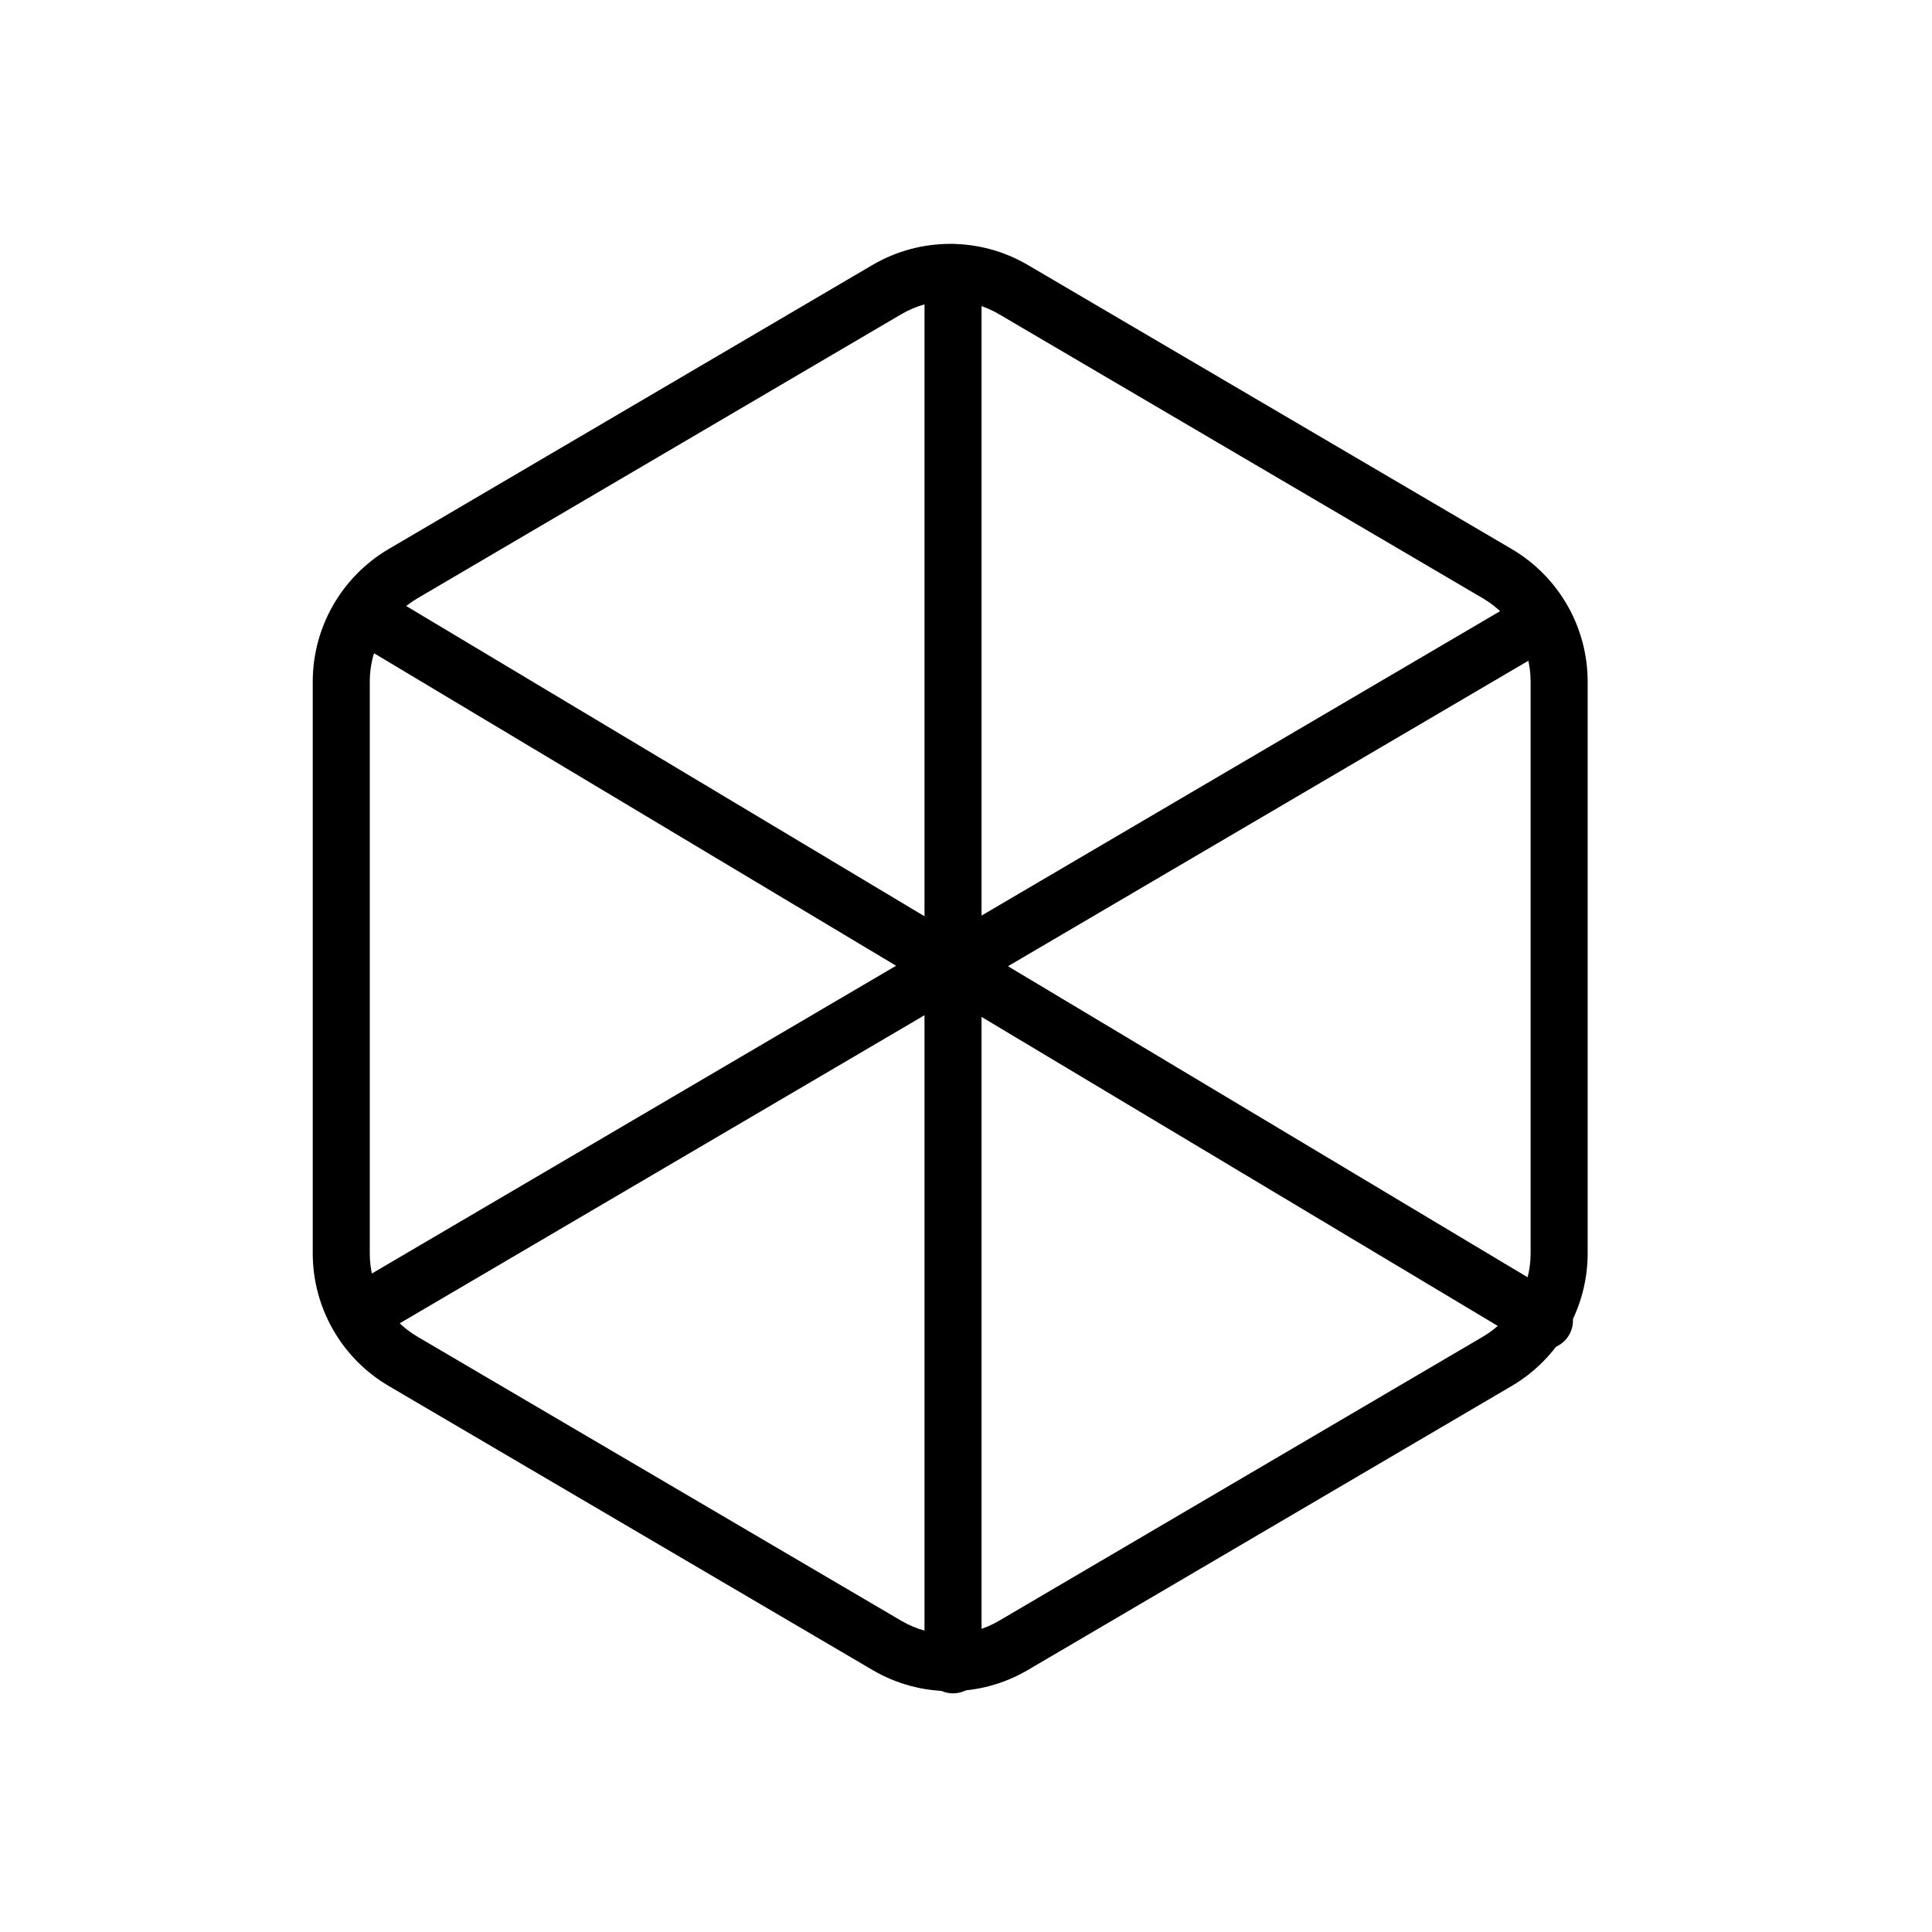 <svg width="48" height="48" viewBox="0 0 48 48" fill="none" xmlns="http://www.w3.org/2000/svg">
<path d="M23.607 42.016C22.929 42.016 22.264 41.835 21.68 41.492L9.649 34.429C9.078 34.092 8.604 33.612 8.275 33.036C7.945 32.46 7.771 31.809 7.77 31.145V16.929C7.771 16.266 7.945 15.614 8.275 15.038C8.604 14.463 9.078 13.982 9.649 13.645L21.679 6.582C22.264 6.239 22.929 6.059 23.607 6.059C24.284 6.059 24.95 6.239 25.534 6.582L37.565 13.645C38.137 13.982 38.61 14.463 38.94 15.038C39.27 15.614 39.444 16.266 39.445 16.929V31.145C39.444 31.809 39.27 32.461 38.94 33.036C38.61 33.612 38.137 34.092 37.565 34.43L25.535 41.492C24.951 41.835 24.285 42.016 23.607 42.016V42.016ZM23.607 7.476C23.181 7.476 22.763 7.589 22.396 7.805L10.366 14.868C10.007 15.08 9.71 15.381 9.503 15.742C9.296 16.104 9.187 16.513 9.187 16.929V31.145C9.187 31.562 9.296 31.971 9.503 32.333C9.71 32.694 10.008 32.995 10.367 33.207L22.396 40.27C22.764 40.485 23.181 40.598 23.607 40.598C24.032 40.598 24.45 40.485 24.817 40.27L36.847 33.207C37.206 32.995 37.504 32.694 37.711 32.333C37.918 31.971 38.027 31.562 38.028 31.145V16.929C38.027 16.513 37.918 16.104 37.711 15.742C37.504 15.381 37.206 15.079 36.847 14.868L24.817 7.804C24.451 7.589 24.033 7.476 23.607 7.476H23.607Z" fill="black"/>
<path d="M23.677 42.071C23.584 42.071 23.492 42.052 23.406 42.017C23.32 41.981 23.242 41.929 23.176 41.863C23.11 41.797 23.058 41.719 23.023 41.633C22.987 41.547 22.969 41.455 22.969 41.361V6.781C22.968 6.688 22.985 6.595 23.02 6.508C23.055 6.421 23.107 6.342 23.173 6.275C23.239 6.208 23.318 6.155 23.404 6.119C23.491 6.083 23.584 6.064 23.677 6.064C23.771 6.064 23.864 6.083 23.95 6.119C24.037 6.155 24.115 6.208 24.181 6.275C24.247 6.342 24.299 6.421 24.334 6.508C24.369 6.595 24.387 6.688 24.386 6.781V41.361C24.386 41.455 24.367 41.547 24.332 41.633C24.296 41.719 24.244 41.797 24.178 41.863C24.113 41.929 24.035 41.981 23.949 42.017C23.863 42.052 23.77 42.071 23.677 42.071V42.071Z" fill="black"/>
<path d="M38.371 33.52C38.243 33.52 38.117 33.485 38.008 33.419L8.876 15.98C8.715 15.884 8.599 15.727 8.553 15.545C8.507 15.363 8.535 15.169 8.632 15.008C8.728 14.847 8.885 14.73 9.067 14.684C9.249 14.639 9.442 14.667 9.604 14.764L38.735 32.202C38.868 32.282 38.971 32.403 39.029 32.547C39.087 32.691 39.095 32.85 39.054 32.999C39.013 33.149 38.923 33.281 38.8 33.375C38.676 33.469 38.526 33.52 38.37 33.52H38.371Z" fill="black"/>
<path d="M38.037 14.733L8.883 31.849L9.601 33.071L38.755 15.956L38.037 14.733Z" fill="black"/>
</svg>
